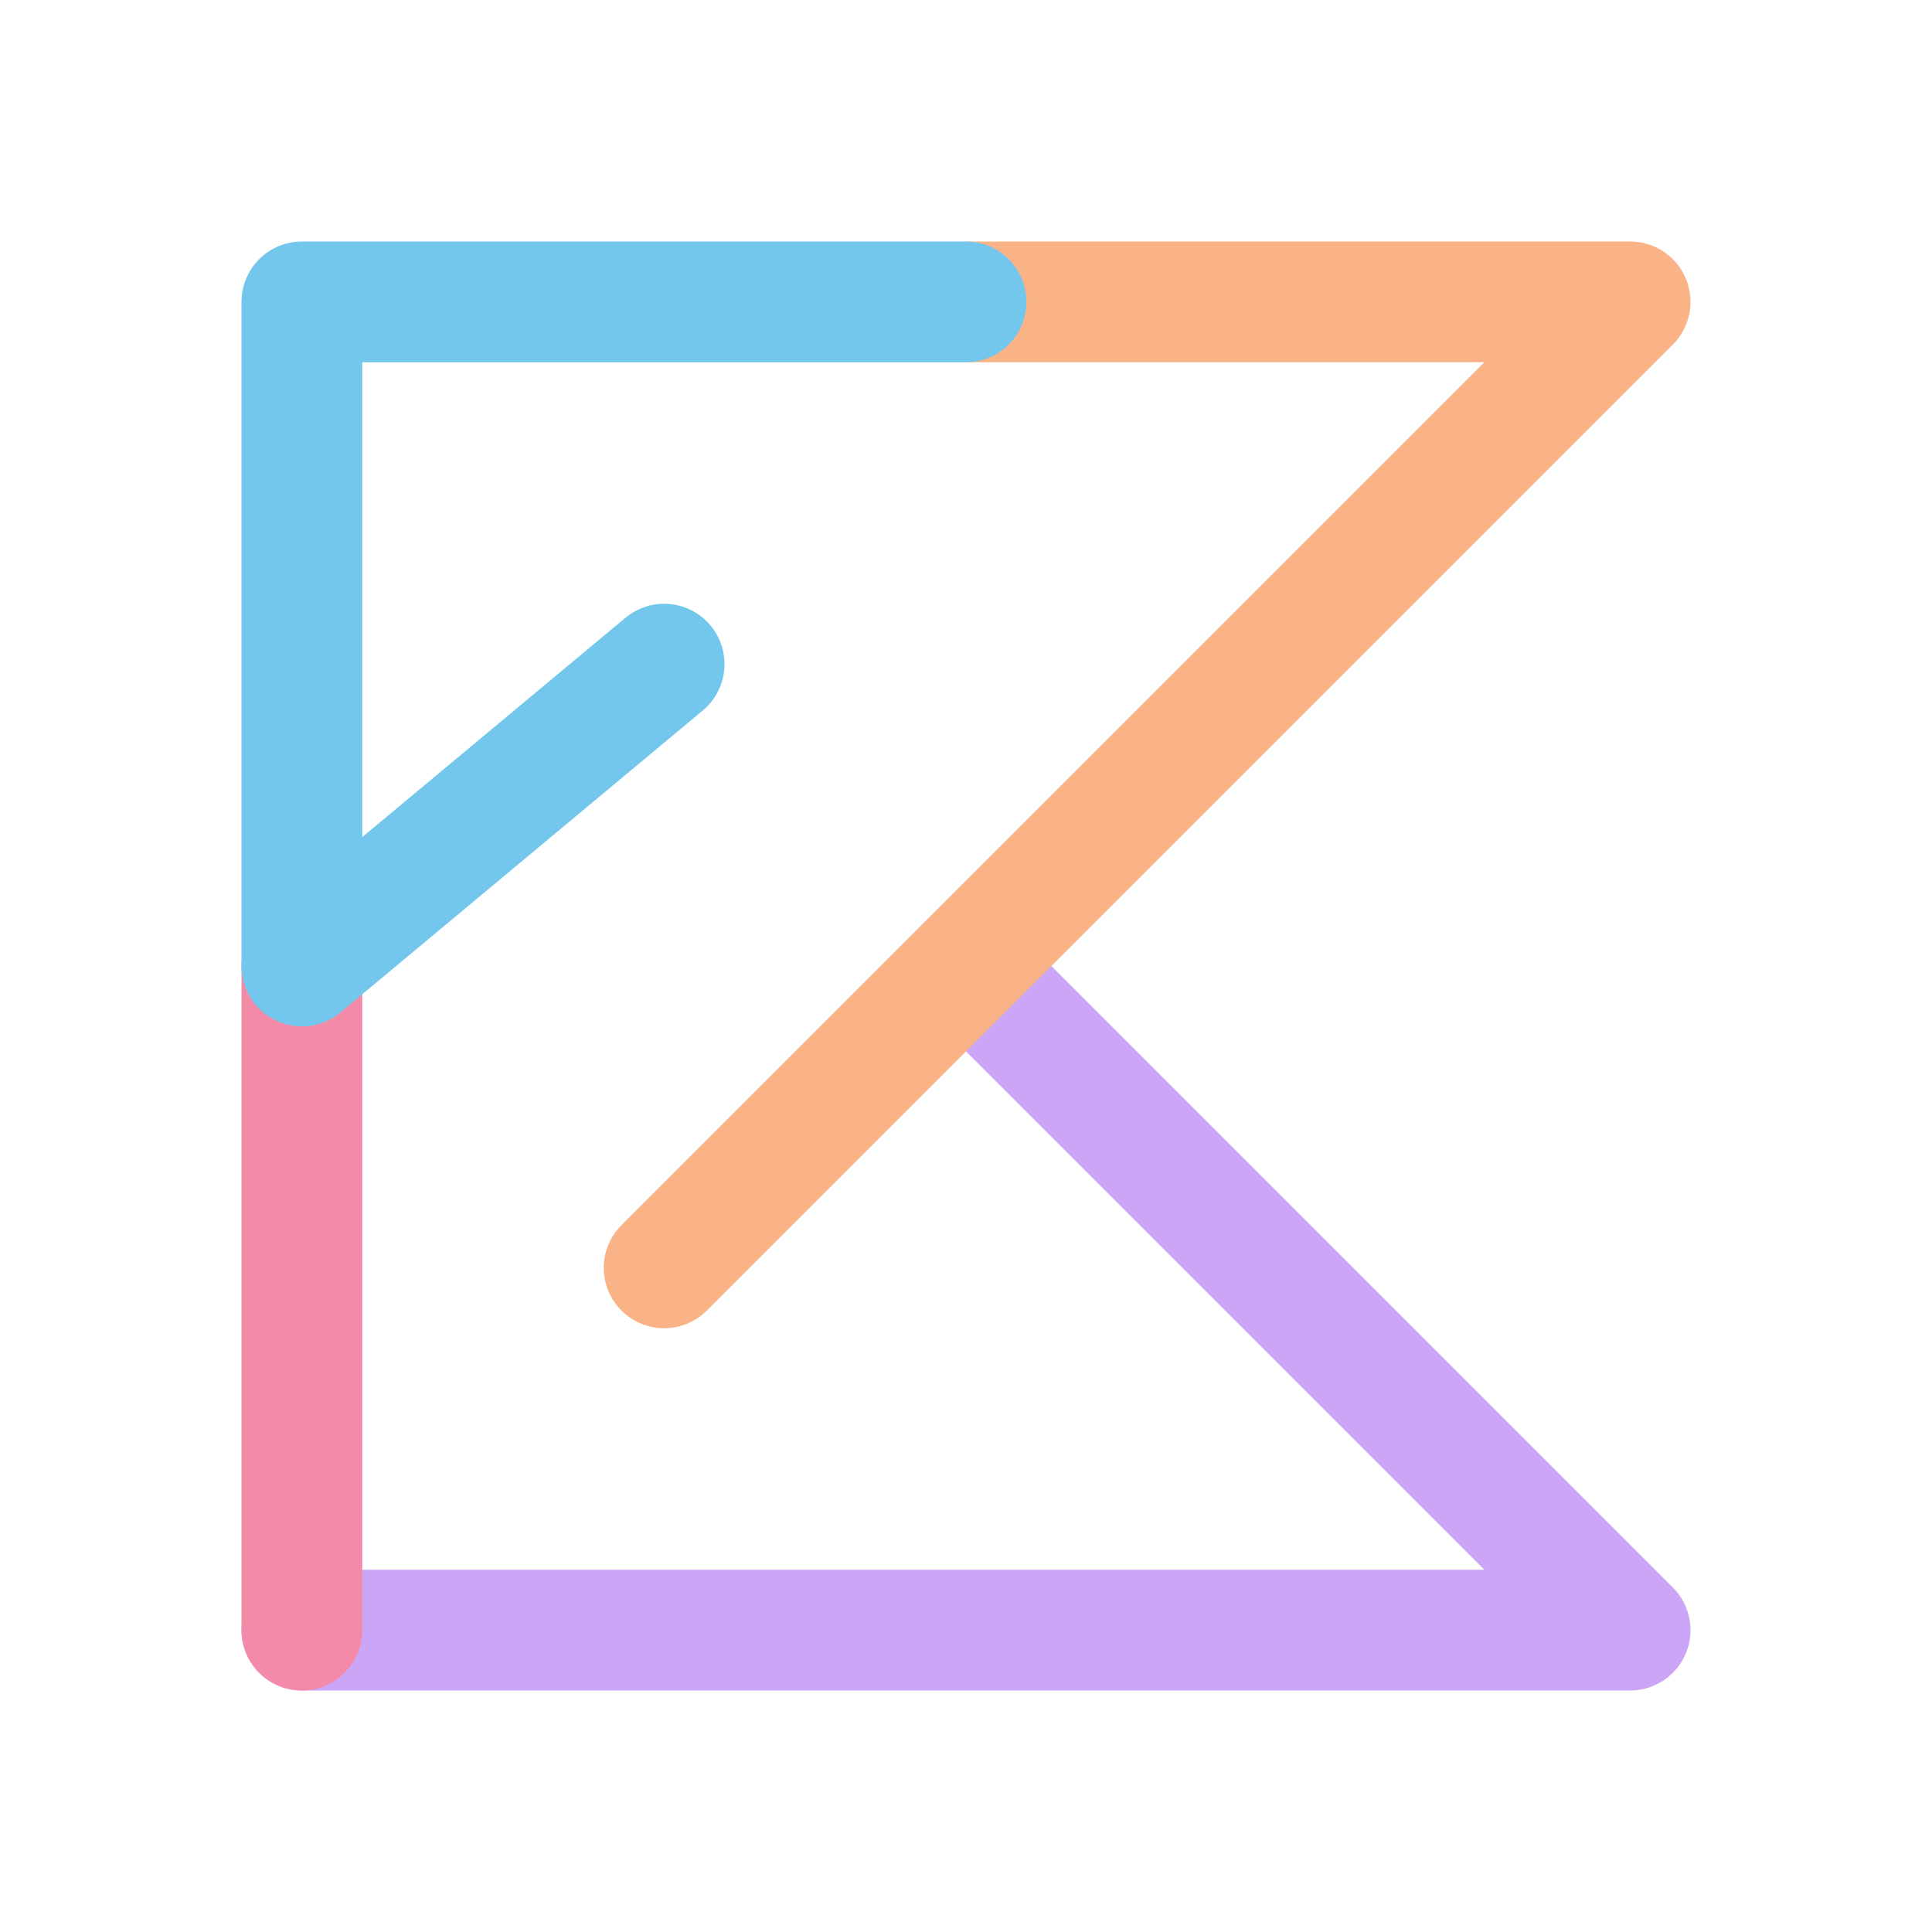 <?xml version='1.0' encoding='UTF-8'?>
<svg xmlns="http://www.w3.org/2000/svg" viewBox="0 0 16 16">
  <g fill="none" stroke-linecap="round" stroke-linejoin="round">
    <path stroke="#cba6f7" d="M2.5 13.5h11L8 8"/>
    <path stroke="#fab387" d="M8.03 2.5h5.47l-8 8"/>
    <path stroke="#f38ba8" d="M2.5 13.5V8"/>
    <path stroke="#74c7ec" d="M8 2.5H2.5V8l3-2.5"/>
  </g>
</svg>
